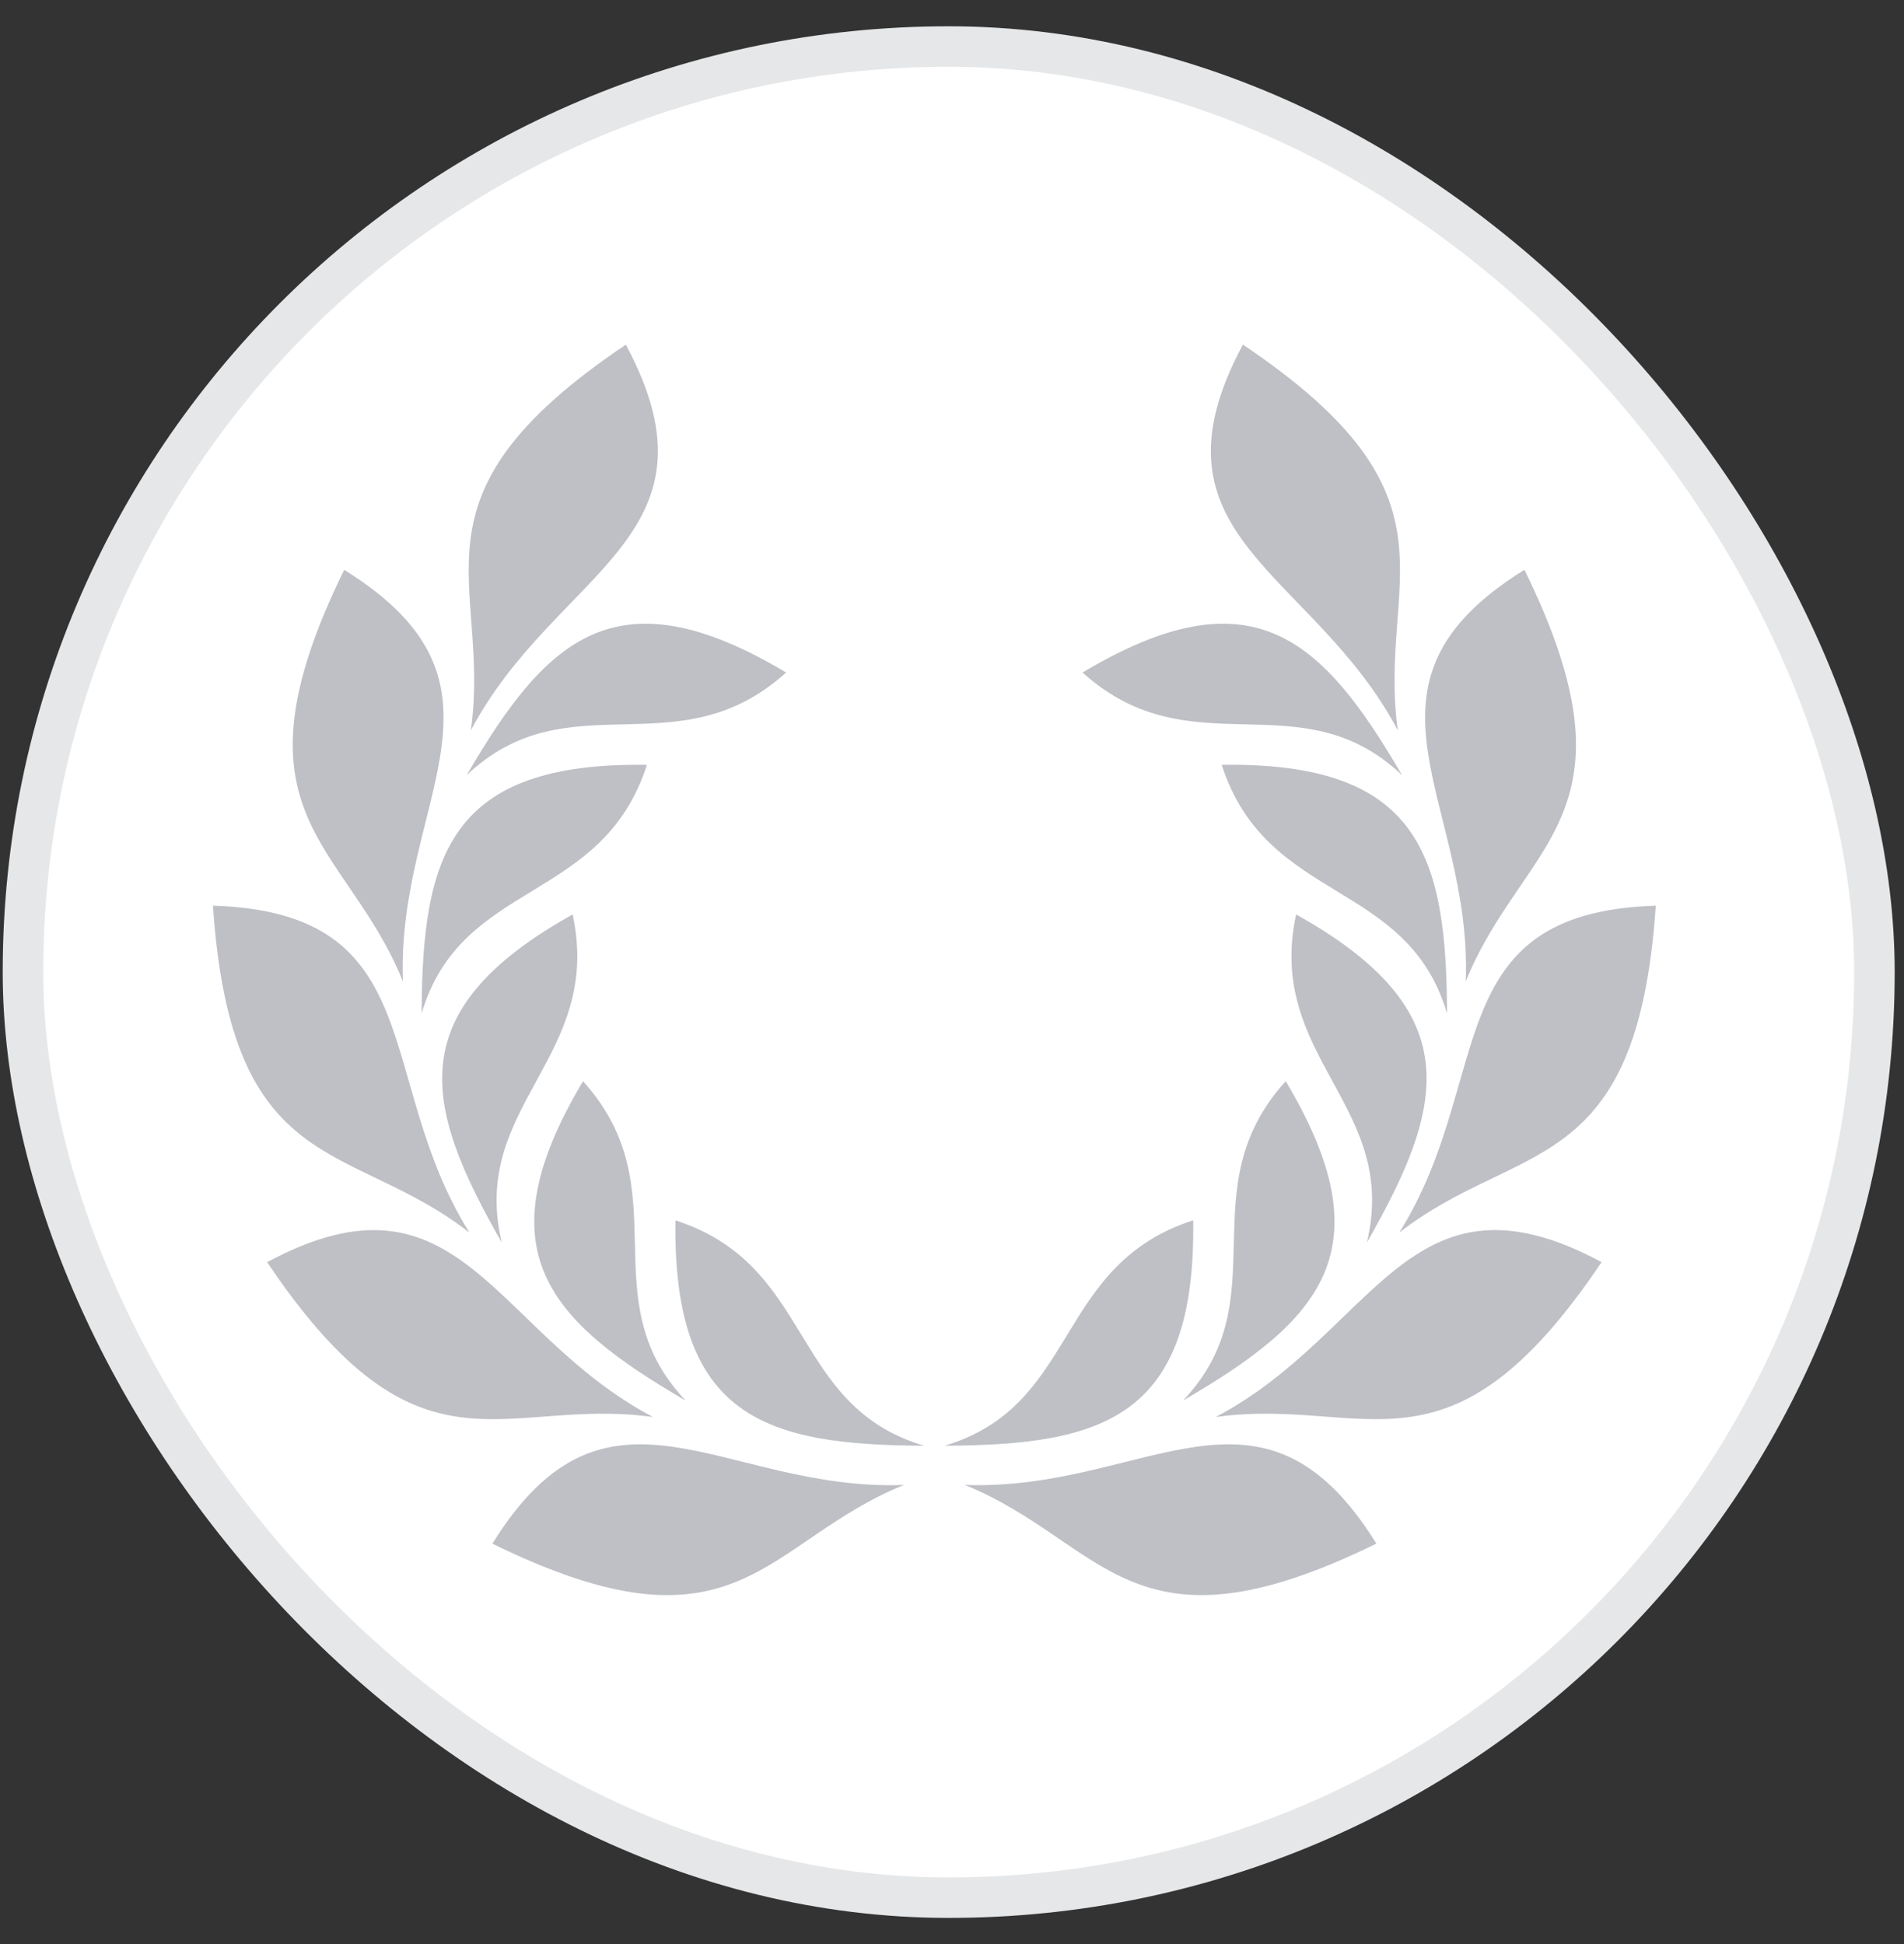 <?xml version="1.0" encoding="UTF-8"?>
<svg width="47px" height="48px" viewBox="0 0 47 48" version="1.1" xmlns="http://www.w3.org/2000/svg" xmlns:xlink="http://www.w3.org/1999/xlink">
    <rect x="0" y="0" width="47" height="48" fill="#333333" stroke="none"/>
    <title>laurel status icon</title>
    <g id="Wallet" stroke="none" stroke-width="1" fill="none" fill-rule="evenodd">
        <g id="Rewards-Tiers-Icons" transform="translate(-32, -212)">
            <g id="laurel-status-icon" transform="translate(32.067, 212.649)">
                <rect id="Rectangle" stroke="#E6E7E8" fill="#FFFFFF" x="0.5" y="0.5" width="45.703" height="45.703" rx="22.851"></rect>
                <g id="Atom/Logo/Caesars-Laurel" transform="translate(5.189, 7.86)" fill="#BEC0C5">
                    <path d="M17.554,27.185 C13.637,27.17 11.345,26.49 11.418,21.621 C14.861,22.734 14.223,26.194 17.554,27.185 M14.149,8.095 C11.466,10.52 8.786,8.238 6.265,10.628 C8.235,7.244 9.969,5.598 14.149,8.095 M6.367,9.524 C6.883,5.814 4.56,3.782 10.193,0.001 C12.752,4.772 8.46,5.567 6.367,9.524 M10.714,10.375 C9.602,13.819 6.141,13.18 5.152,16.511 C5.165,12.596 5.843,10.303 10.714,10.375 M4.69,15.72 C3.282,12.25 0.255,11.651 3.24,5.56 C7.844,8.414 4.523,11.248 4.69,15.72 M-1.25253279e-12,13.852 C5.412,14.019 3.954,18.136 6.333,21.924 C3.38,19.625 0.459,20.62 -1.25253279e-12,13.852 M1.338,22.653 C6.109,20.092 6.904,24.385 10.861,26.476 C7.149,25.962 5.12,28.283 1.338,22.653 M7.13,22.167 C5.184,18.766 4.627,16.441 8.88,14.068 C9.64,17.607 6.321,18.787 7.13,22.167 M9.136,18.186 C11.563,20.867 9.279,23.549 11.67,26.071 C8.286,24.1 6.64,22.366 9.136,18.186 M6.899,29.603 C9.75,25 12.586,28.321 17.057,28.154 C13.586,29.564 12.987,32.589 6.899,29.603 M18.063,27.185 C21.979,27.17 24.271,26.49 24.198,21.619 C20.756,22.732 21.393,26.192 18.063,27.185 M21.467,8.095 C24.149,10.519 26.83,8.238 29.352,10.628 C27.381,7.243 25.648,5.598 21.467,8.095 M29.249,9.524 C28.734,5.814 31.057,3.781 25.425,-7.56688476e-14 C22.864,4.771 27.157,5.567 29.249,9.524 M24.901,10.374 C26.013,13.818 29.476,13.18 30.464,16.511 C30.45,12.596 29.773,10.303 24.901,10.374 M30.926,15.72 C32.335,12.249 35.362,11.65 32.375,5.559 C27.772,8.413 31.092,11.248 30.926,15.72 M35.617,13.852 C30.205,14.019 31.663,18.136 29.284,21.924 C32.237,19.624 35.158,20.62 35.617,13.852 M34.279,22.652 C29.508,20.091 28.712,24.385 24.756,26.476 C28.468,25.962 30.497,28.282 34.279,22.652 M28.486,22.167 C30.432,18.766 30.991,16.44 26.738,14.068 C25.977,17.606 29.296,18.787 28.486,22.167 M26.482,18.184 C24.055,20.866 26.337,23.549 23.947,26.07 C27.332,24.098 28.977,22.366 26.482,18.184 M28.72,29.602 C25.867,25 23.031,28.321 18.559,28.153 C22.03,29.564 22.63,32.588 28.72,29.602" id="caesars_laurel"></path>
                </g>
            </g>
        </g>
    </g>
</svg>